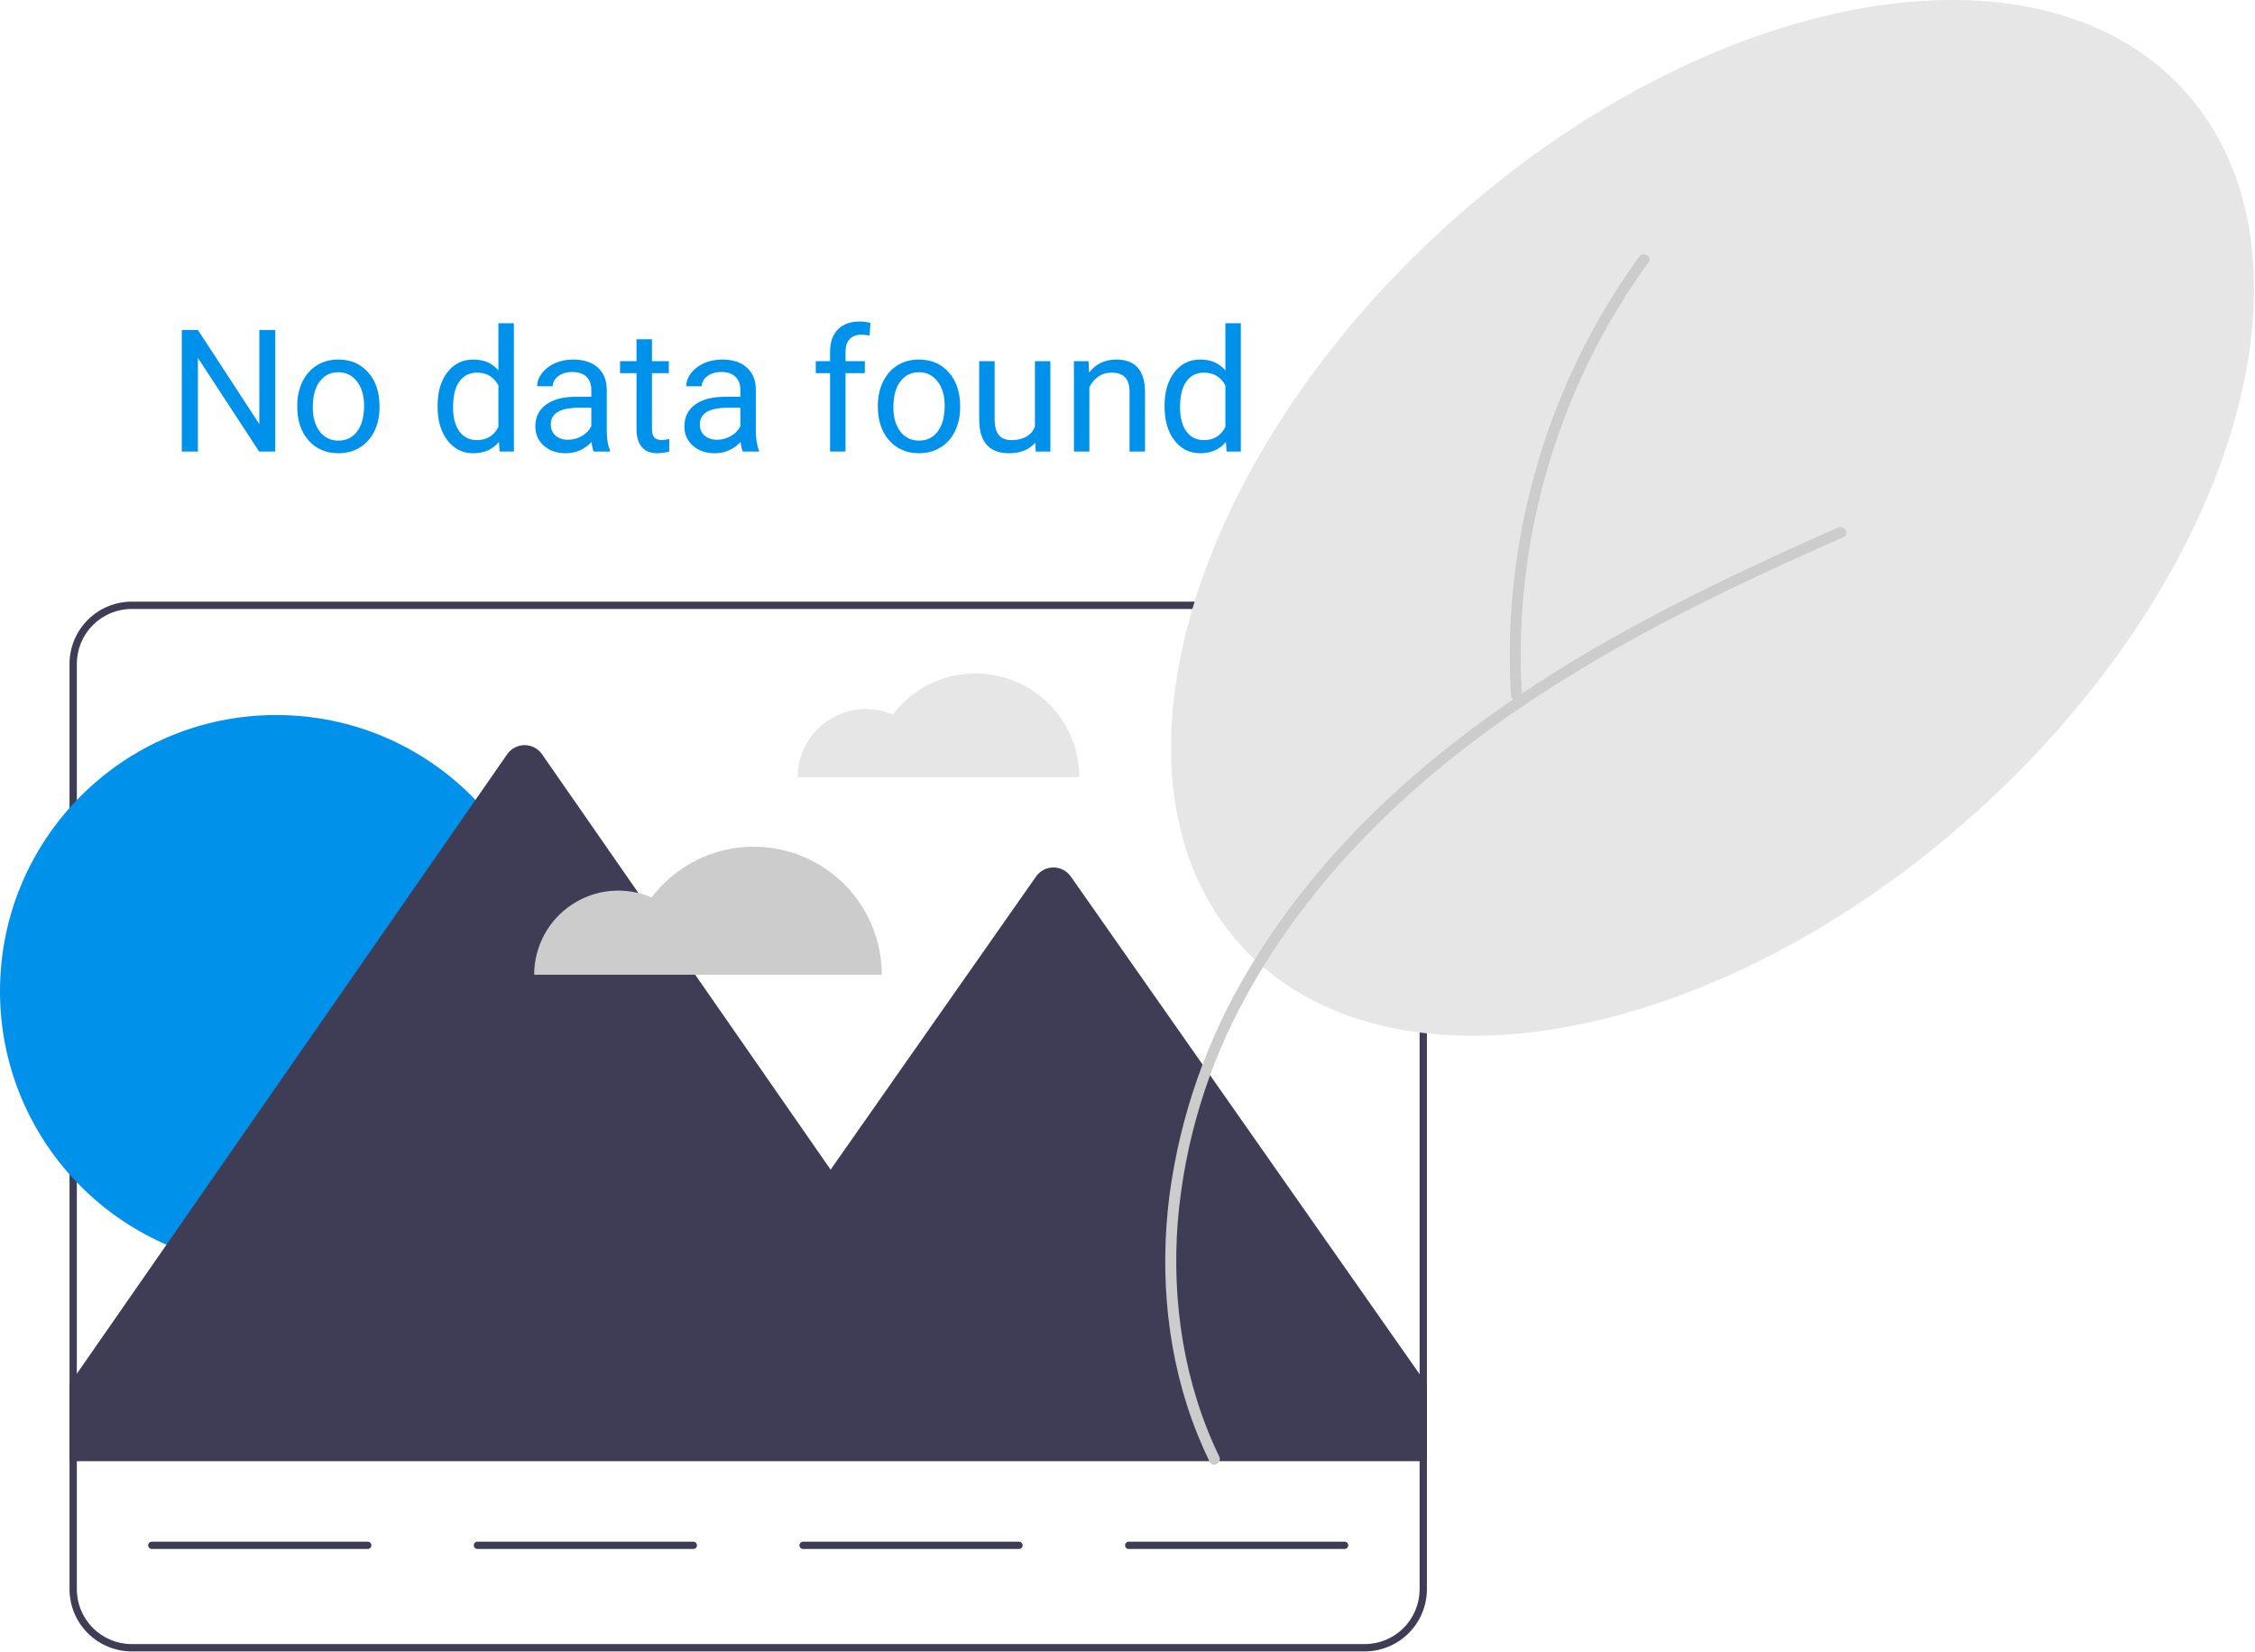 <svg width="659" height="483" viewBox="0 0 659 483" fill="none" xmlns="http://www.w3.org/2000/svg">
<g clip-path="url(#clip0)">
<path d="M285.092 196.861C280.406 196.858 275.784 197.942 271.588 200.028C267.392 202.115 263.738 205.146 260.912 208.885C257.88 207.58 254.571 207.048 251.282 207.338C247.993 207.628 244.828 208.729 242.07 210.544C239.312 212.36 237.049 214.831 235.482 217.737C233.915 220.643 233.095 223.892 233.094 227.194H315.425C315.425 223.211 314.64 219.266 313.116 215.586C311.592 211.906 309.357 208.562 306.541 205.746C303.724 202.929 300.38 200.695 296.7 199.17C293.02 197.646 289.076 196.861 285.092 196.861Z" fill="#E6E6E6"/>
<path d="M398.826 175.871H38.493C33.675 175.878 29.055 177.795 25.648 181.203C22.241 184.61 20.323 189.229 20.316 194.048V464.565C20.323 469.383 22.241 474.003 25.648 477.41C29.055 480.818 33.675 482.735 38.493 482.742H398.826C403.645 482.735 408.264 480.818 411.671 477.41C415.079 474.003 416.996 469.383 417.003 464.565V194.048C416.996 189.229 415.079 184.61 411.671 181.203C408.264 177.795 403.645 175.878 398.826 175.871V175.871ZM414.864 464.565C414.859 468.817 413.168 472.893 410.161 475.9C407.154 478.907 403.078 480.598 398.826 480.603H38.493C34.241 480.598 30.165 478.907 27.158 475.9C24.151 472.893 22.46 468.817 22.455 464.565V194.048C22.46 189.796 24.151 185.72 27.158 182.713C30.165 179.706 34.241 178.015 38.493 178.01H398.826C403.078 178.015 407.154 179.706 410.161 182.713C413.168 185.72 414.859 189.796 414.864 194.048V464.565Z" fill="#3F3D56"/>
<path d="M80.727 370.471C125.312 370.471 161.455 334.328 161.455 289.744C161.455 245.159 125.312 209.017 80.727 209.017C36.143 209.017 0 245.159 0 289.744C0 334.328 36.143 370.471 80.727 370.471Z" fill="#0091EA"/>
<path d="M417.003 404.762V427.141H20.316V404.655L22.455 401.575L148.219 220.479C148.789 219.657 149.55 218.986 150.436 218.522C151.322 218.059 152.308 217.816 153.308 217.816C154.308 217.816 155.294 218.059 156.18 218.522C157.066 218.986 157.827 219.657 158.398 220.479L242.739 341.912L302.776 256.223C303.348 255.406 304.108 254.739 304.992 254.278C305.876 253.818 306.858 253.577 307.855 253.577C308.852 253.577 309.835 253.818 310.719 254.278C311.603 254.739 312.363 255.406 312.934 256.223L414.864 401.704L417.003 404.762Z" fill="#3F3D56"/>
<path d="M107.458 452.803H44.373C44.09 452.802 43.819 452.689 43.619 452.488C43.419 452.288 43.307 452.016 43.307 451.733C43.307 451.45 43.419 451.179 43.619 450.978C43.819 450.778 44.09 450.665 44.373 450.664H107.458C107.741 450.664 108.013 450.777 108.214 450.977C108.414 451.178 108.527 451.45 108.527 451.733C108.527 452.017 108.414 452.289 108.214 452.489C108.013 452.69 107.741 452.803 107.458 452.803V452.803Z" fill="#3F3D56"/>
<path d="M202.62 452.803H139.535C139.395 452.803 139.255 452.776 139.125 452.722C138.995 452.669 138.877 452.59 138.777 452.491C138.678 452.391 138.599 452.273 138.545 452.143C138.491 452.013 138.463 451.874 138.463 451.733C138.463 451.593 138.491 451.453 138.545 451.323C138.599 451.193 138.678 451.075 138.777 450.976C138.877 450.877 138.995 450.798 139.125 450.745C139.255 450.691 139.395 450.664 139.535 450.664H202.62C202.904 450.664 203.176 450.777 203.376 450.977C203.577 451.178 203.69 451.45 203.69 451.733C203.69 452.017 203.577 452.289 203.376 452.489C203.176 452.69 202.904 452.803 202.62 452.803V452.803Z" fill="#3F3D56"/>
<path d="M297.782 452.803H234.697C234.414 452.802 234.143 452.689 233.943 452.488C233.743 452.288 233.631 452.016 233.631 451.733C233.631 451.45 233.743 451.179 233.943 450.978C234.143 450.778 234.414 450.665 234.697 450.664H297.782C298.065 450.664 298.337 450.777 298.538 450.977C298.738 451.178 298.851 451.45 298.851 451.733C298.851 452.017 298.738 452.289 298.538 452.489C298.337 452.69 298.065 452.803 297.782 452.803V452.803Z" fill="#3F3D56"/>
<path d="M392.944 452.803H329.859C329.576 452.802 329.305 452.689 329.105 452.488C328.905 452.288 328.793 452.016 328.793 451.733C328.793 451.45 328.905 451.179 329.105 450.978C329.305 450.778 329.576 450.665 329.859 450.664H392.944C393.227 450.664 393.499 450.777 393.7 450.977C393.9 451.178 394.013 451.45 394.013 451.733C394.013 452.017 393.9 452.289 393.7 452.489C393.499 452.69 393.227 452.803 392.944 452.803V452.803Z" fill="#3F3D56"/>
<path d="M577.959 237.015C654.143 168.067 681.209 73.84 638.414 26.554C595.619 -20.733 499.168 -3.172 422.984 65.775C346.8 134.723 319.733 228.949 362.529 276.236C405.324 323.522 501.775 305.962 577.959 237.015Z" fill="#E6E6E6"/>
<path d="M356.302 425.76C346.028 404.537 342.39 380.624 344.179 357.211C346.12 333.946 352.983 311.359 364.314 290.948C375.135 271.163 389.437 253.453 405.694 237.88C422.948 221.352 442.404 207.321 462.875 195.058C484.491 182.108 507.205 171.104 530.184 160.808C533.047 159.525 535.915 158.251 538.788 156.988C540.673 156.158 539.042 153.393 537.169 154.218C513.741 164.534 490.511 175.404 468.296 188.16C447.074 200.345 426.77 214.285 408.63 230.758C391.708 246.125 376.627 263.704 364.934 283.387C352.775 303.567 344.89 326.029 341.769 349.382C338.773 372.9 341.089 397.356 350.005 419.422C351.092 422.113 352.268 424.765 353.532 427.379C354.431 429.236 357.198 427.612 356.302 425.76V425.76Z" fill="#CCCCCC"/>
<path d="M444.782 203.238C443.722 185.748 445.038 168.196 448.694 151.06C452.34 133.915 458.257 117.333 466.289 101.753C470.811 93.007 475.992 84.618 481.789 76.659C483.006 74.989 480.224 73.386 479.019 75.04C468.604 89.386 460.174 105.073 453.957 121.675C447.725 138.279 443.727 155.638 442.067 173.295C441.13 183.248 440.965 193.259 441.574 203.238C441.699 205.289 444.908 205.303 444.782 203.238V203.238Z" fill="#CCCCCC"/>
<path d="M220.262 247.51C214.48 247.505 208.777 248.843 203.6 251.417C198.423 253.991 193.915 257.732 190.429 262.344C186.688 260.734 182.605 260.078 178.547 260.435C174.49 260.793 170.585 262.152 167.182 264.392C163.78 266.631 160.987 269.68 159.054 273.265C157.121 276.851 156.108 280.86 156.107 284.933H257.685C257.685 280.019 256.717 275.152 254.836 270.612C252.955 266.071 250.199 261.946 246.724 258.471C243.249 254.996 239.123 252.239 234.583 250.358C230.042 248.478 225.176 247.51 220.262 247.51V247.51Z" fill="#CCCCCC"/>
<path d="M80.445 132H75.733L57.838 104.607V132H53.126V96.453H57.838L75.782 123.968V96.453H80.445V132ZM86.866 118.548C86.866 115.96 87.371 113.632 88.38 111.565C89.405 109.498 90.821 107.903 92.628 106.78C94.451 105.657 96.526 105.096 98.853 105.096C102.451 105.096 105.356 106.341 107.569 108.831C109.799 111.321 110.914 114.633 110.914 118.768V119.085C110.914 121.657 110.418 123.968 109.425 126.019C108.448 128.053 107.04 129.64 105.201 130.779C103.378 131.919 101.279 132.488 98.902 132.488C95.322 132.488 92.416 131.243 90.186 128.753C87.973 126.263 86.866 122.967 86.866 118.865V118.548ZM91.407 119.085C91.407 122.015 92.083 124.367 93.434 126.141C94.801 127.915 96.624 128.802 98.902 128.802C101.197 128.802 103.02 127.907 104.371 126.116C105.722 124.31 106.397 121.787 106.397 118.548C106.397 115.651 105.706 113.307 104.322 111.517C102.955 109.71 101.132 108.807 98.853 108.807C96.624 108.807 94.825 109.694 93.458 111.468C92.091 113.242 91.407 115.781 91.407 119.085ZM127.882 118.572C127.882 114.52 128.842 111.264 130.763 108.807C132.683 106.333 135.198 105.096 138.307 105.096C141.399 105.096 143.849 106.154 145.655 108.27V94.5H150.172V132H146.021L145.802 129.168C143.995 131.382 141.48 132.488 138.258 132.488C135.198 132.488 132.7 131.235 130.763 128.729C128.842 126.222 127.882 122.951 127.882 118.914V118.572ZM132.398 119.085C132.398 122.08 133.017 124.424 134.254 126.116C135.491 127.809 137.2 128.655 139.381 128.655C142.245 128.655 144.337 127.369 145.655 124.798V112.664C144.304 110.174 142.229 108.929 139.43 108.929C137.216 108.929 135.491 109.783 134.254 111.492C133.017 113.201 132.398 115.732 132.398 119.085ZM173.512 132C173.251 131.479 173.04 130.551 172.877 129.217C170.777 131.398 168.271 132.488 165.357 132.488C162.753 132.488 160.613 131.756 158.937 130.291C157.276 128.81 156.446 126.938 156.446 124.676C156.446 121.925 157.488 119.793 159.571 118.279C161.671 116.749 164.617 115.984 168.409 115.984H172.804V113.909C172.804 112.33 172.332 111.077 171.388 110.149C170.444 109.205 169.052 108.733 167.213 108.733C165.602 108.733 164.251 109.14 163.16 109.954C162.07 110.768 161.524 111.753 161.524 112.908H156.983C156.983 111.59 157.447 110.32 158.375 109.1C159.319 107.863 160.589 106.886 162.184 106.17C163.795 105.454 165.561 105.096 167.481 105.096C170.525 105.096 172.91 105.861 174.635 107.391C176.36 108.904 177.255 110.996 177.32 113.665V125.823C177.32 128.248 177.63 130.177 178.248 131.609V132H173.512ZM166.017 128.558C167.433 128.558 168.775 128.191 170.045 127.459C171.314 126.727 172.234 125.774 172.804 124.603V119.183H169.264C163.73 119.183 160.963 120.802 160.963 124.041C160.963 125.457 161.435 126.564 162.379 127.361C163.323 128.159 164.535 128.558 166.017 128.558ZM190.528 99.188V105.584H195.46V109.075H190.528V125.457C190.528 126.515 190.748 127.312 191.188 127.85C191.627 128.37 192.376 128.631 193.434 128.631C193.954 128.631 194.671 128.533 195.582 128.338V132C194.394 132.326 193.238 132.488 192.115 132.488C190.097 132.488 188.575 131.878 187.55 130.657C186.524 129.437 186.012 127.703 186.012 125.457V109.075H181.202V105.584H186.012V99.188H190.528ZM217.066 132C216.806 131.479 216.594 130.551 216.432 129.217C214.332 131.398 211.826 132.488 208.912 132.488C206.308 132.488 204.168 131.756 202.491 130.291C200.831 128.81 200.001 126.938 200.001 124.676C200.001 121.925 201.043 119.793 203.126 118.279C205.226 116.749 208.172 115.984 211.964 115.984H216.358V113.909C216.358 112.33 215.886 111.077 214.942 110.149C213.998 109.205 212.607 108.733 210.768 108.733C209.156 108.733 207.805 109.14 206.715 109.954C205.624 110.768 205.079 111.753 205.079 112.908H200.538C200.538 111.59 201.002 110.32 201.93 109.1C202.874 107.863 204.143 106.886 205.738 106.17C207.35 105.454 209.116 105.096 211.036 105.096C214.08 105.096 216.464 105.861 218.189 107.391C219.915 108.904 220.81 110.996 220.875 113.665V125.823C220.875 128.248 221.184 130.177 221.803 131.609V132H217.066ZM209.571 128.558C210.987 128.558 212.33 128.191 213.6 127.459C214.869 126.727 215.789 125.774 216.358 124.603V119.183H212.818C207.285 119.183 204.518 120.802 204.518 124.041C204.518 125.457 204.99 126.564 205.934 127.361C206.878 128.159 208.09 128.558 209.571 128.558ZM242.579 132V109.075H238.404V105.584H242.579V102.874C242.579 100.042 243.336 97.853 244.85 96.307C246.363 94.76 248.504 93.987 251.271 93.987C252.312 93.987 253.346 94.126 254.371 94.402L254.127 98.064C253.362 97.918 252.548 97.845 251.686 97.845C250.221 97.845 249.09 98.276 248.292 99.139C247.494 99.985 247.096 101.206 247.096 102.801V105.584H252.735V109.075H247.096V132H242.579ZM256.544 118.548C256.544 115.96 257.049 113.632 258.058 111.565C259.083 109.498 260.499 107.903 262.306 106.78C264.129 105.657 266.204 105.096 268.531 105.096C272.128 105.096 275.034 106.341 277.247 108.831C279.477 111.321 280.592 114.633 280.592 118.768V119.085C280.592 121.657 280.095 123.968 279.103 126.019C278.126 128.053 276.718 129.64 274.879 130.779C273.056 131.919 270.956 132.488 268.58 132.488C264.999 132.488 262.094 131.243 259.864 128.753C257.651 126.263 256.544 122.967 256.544 118.865V118.548ZM261.085 119.085C261.085 122.015 261.76 124.367 263.111 126.141C264.479 127.915 266.301 128.802 268.58 128.802C270.875 128.802 272.698 127.907 274.049 126.116C275.4 124.31 276.075 121.787 276.075 118.548C276.075 115.651 275.383 113.307 274 111.517C272.633 109.71 270.81 108.807 268.531 108.807C266.301 108.807 264.503 109.694 263.136 111.468C261.769 113.242 261.085 115.781 261.085 119.085ZM302.564 129.388C300.807 131.455 298.227 132.488 294.825 132.488C292.009 132.488 289.861 131.674 288.38 130.047C286.915 128.403 286.174 125.978 286.158 122.771V105.584H290.675V122.649C290.675 126.653 292.302 128.655 295.558 128.655C299.008 128.655 301.303 127.369 302.442 124.798V105.584H306.959V132H302.662L302.564 129.388ZM318.116 105.584L318.263 108.904C320.281 106.365 322.918 105.096 326.173 105.096C331.756 105.096 334.571 108.245 334.62 114.544V132H330.104V114.52C330.087 112.615 329.648 111.207 328.785 110.296C327.939 109.384 326.612 108.929 324.806 108.929C323.341 108.929 322.055 109.319 320.948 110.101C319.841 110.882 318.979 111.907 318.36 113.177V132H313.844V105.584H318.116ZM340.333 118.572C340.333 114.52 341.293 111.264 343.214 108.807C345.134 106.333 347.649 105.096 350.758 105.096C353.85 105.096 356.3 106.154 358.106 108.27V94.5H362.623V132H358.473L358.253 129.168C356.446 131.382 353.932 132.488 350.709 132.488C347.649 132.488 345.151 131.235 343.214 128.729C341.293 126.222 340.333 122.951 340.333 118.914V118.572ZM344.85 119.085C344.85 122.08 345.468 124.424 346.705 126.116C347.942 127.809 349.651 128.655 351.832 128.655C354.697 128.655 356.788 127.369 358.106 124.798V112.664C356.756 110.174 354.68 108.929 351.881 108.929C349.667 108.929 347.942 109.783 346.705 111.492C345.468 113.201 344.85 115.732 344.85 119.085Z" fill="#0091EA"/>
</g>
<defs>
<clipPath id="clip0">
<rect width="658.717" height="482.741" fill="white"/>
</clipPath>
</defs>
</svg>
